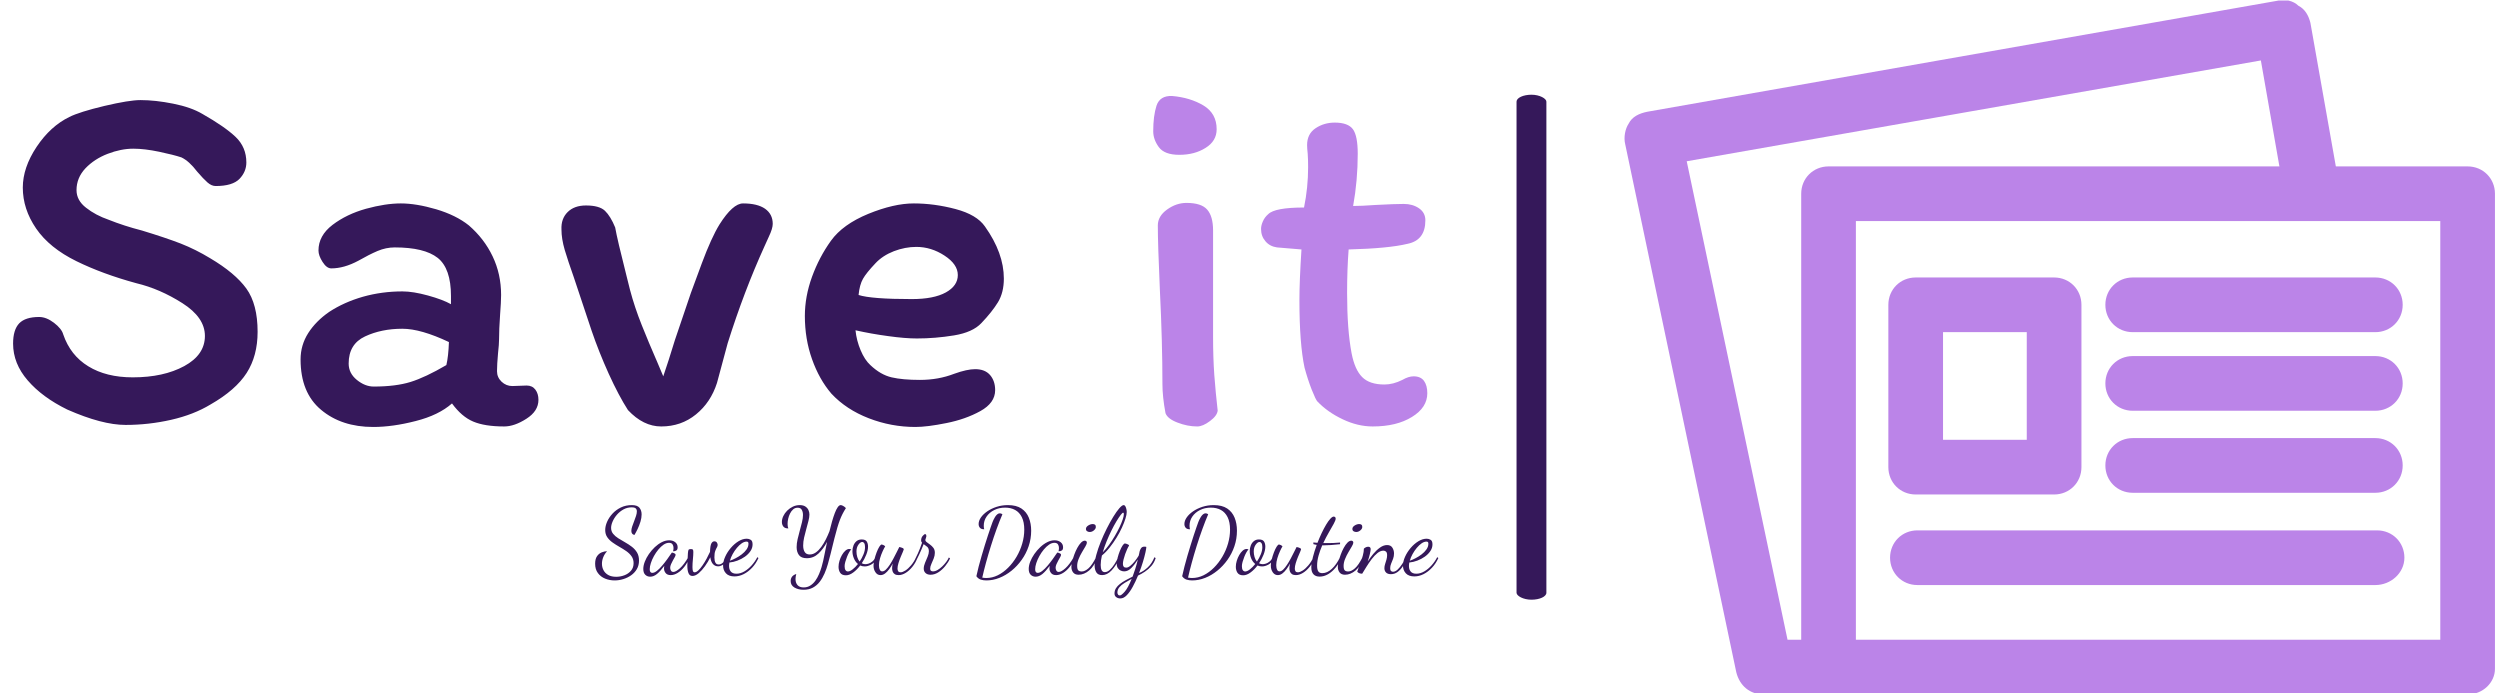 <svg xmlns="http://www.w3.org/2000/svg" version="1.1" xmlns:xlink="http://www.w3.org/1999/xlink" xmlns:svgjs="http://svgjs.dev/svgjs" width="1500" height="416" viewBox="0 0 1500 416"><g transform="matrix(1,0,0,1,-0.909,0.323)"><svg viewBox="0 0 396 110" data-background-color="#ffffff" preserveAspectRatio="xMidYMid meet" height="416" width="1500" xmlns="http://www.w3.org/2000/svg" xmlns:xlink="http://www.w3.org/1999/xlink"><g id="tight-bounds" transform="matrix(1,0,0,1,0.24,-0.085)"><svg viewBox="0 0 395.52 110.171" height="110.171" width="395.52"><g><svg viewBox="0 0 686.452 191.209" height="110.171" width="395.52"><g><rect width="8.219" height="139.049" x="417.036" y="26.08" fill="#35185a" opacity="1" stroke-width="0" stroke="transparent" fill-opacity="1" class="rect-qz-0" data-fill-palette-color="primary" rx="1%" id="qz-0" data-palette-color="#35185a"></rect></g><g transform="matrix(1,0,0,1,0,26.426)"><svg viewBox="0 0 395.52 138.357" height="138.357" width="395.52"><g id="textblocktransform"><svg viewBox="0 0 395.52 138.357" height="138.357" width="395.52" id="textblock"><g><svg viewBox="0 0 395.52 91.14" height="91.14" width="395.52"><g transform="matrix(1,0,0,1,0,0)"><svg width="395.52" viewBox="2.15 -32.102 138.23 32.352" height="91.14" data-palette-color="#35185a"><g class="wordmark-text-0" data-fill-palette-color="primary" id="text-0"><path d="M26.05-9.05Q26.05-6.7 24.98-5.03 23.9-3.35 21.45-1.95L21.45-1.95Q19.8-0.95 17.6-0.45 15.4 0.05 13.15 0.05L13.15 0.05Q10.85 0.05 7.45-1.45L7.45-1.45Q5-2.65 3.58-4.3 2.15-5.95 2.15-7.9L2.15-7.9Q2.15-9.25 2.75-9.88 3.35-10.5 4.7-10.5L4.7-10.5Q5.4-10.5 6.15-9.93 6.9-9.35 7.05-8.8L7.05-8.8Q7.75-6.75 9.5-5.68 11.25-4.6 13.85-4.6L13.85-4.6Q16.85-4.6 18.88-5.7 20.9-6.8 20.9-8.65L20.9-8.65Q20.9-10.45 18.7-11.85 16.5-13.25 14.2-13.8L14.2-13.8Q10.9-14.7 8.35-15.95L8.35-15.95Q5.7-17.25 4.4-19.15 3.1-21.05 3.1-23.15L3.1-23.15Q3.1-25.1 4.45-27.13 5.8-29.15 7.65-30.05L7.65-30.05Q8.65-30.55 11.08-31.13 13.5-31.7 14.6-31.7L14.6-31.7Q16.05-31.7 17.8-31.35 19.55-31 20.65-30.35L20.65-30.35Q22.85-29.1 23.9-28.1 24.95-27.1 24.95-25.6L24.95-25.6Q24.95-24.7 24.28-24 23.6-23.3 21.95-23.3L21.95-23.3Q21.55-23.3 21.15-23.65 20.75-24 20.15-24.7L20.15-24.7Q19.35-25.75 18.6-26.1L18.6-26.1Q17.85-26.35 16.43-26.65 15-26.95 13.9-26.95L13.9-26.95Q12.7-26.95 11.4-26.45 10.1-25.95 9.22-25.03 8.35-24.1 8.35-22.9L8.35-22.9Q8.35-21.9 9.28-21.18 10.2-20.45 11.5-20L11.5-20Q13-19.4 14.75-18.95L14.75-18.95Q17.05-18.25 18.53-17.68 20-17.1 21.4-16.25L21.4-16.25Q23.85-14.8 24.95-13.28 26.05-11.75 26.05-9.05L26.05-9.05ZM53.5-2.4Q53.5-1.3 52.32-0.55 51.15 0.2 50.15 0.2L50.15 0.2Q48.25 0.2 47.12-0.28 46-0.75 45.05-2.05L45.05-2.05Q43.75-0.9 41.5-0.33 39.25 0.25 37.35 0.25L37.35 0.25Q34.25 0.25 32.25-1.43 30.25-3.1 30.25-6.35L30.25-6.35Q30.25-7.75 31-8.93 31.75-10.1 33.05-11L33.05-11Q34.5-11.95 36.35-12.48 38.2-13 40.2-13L40.2-13Q41.25-13 42.7-12.6 44.15-12.2 44.95-11.75L44.95-11.75 44.95-12.55Q44.95-15.25 43.65-16.28 42.35-17.3 39.45-17.3L39.45-17.3Q38.6-17.3 37.77-16.95 36.95-16.6 35.9-16L35.9-16Q34.5-15.25 33.25-15.25L33.25-15.25Q32.8-15.25 32.4-15.88 32-16.5 32-17L32-17Q32-18.45 33.37-19.5 34.75-20.55 36.65-21.08 38.55-21.6 40.05-21.6L40.05-21.6Q41.55-21.6 43.5-21.03 45.45-20.45 46.7-19.45L46.7-19.45Q48.2-18.15 49.02-16.43 49.85-14.7 49.85-12.65L49.85-12.65Q49.85-12 49.75-10.7L49.75-10.7Q49.65-9.3 49.65-8.3L49.65-8.3Q49.65-7.85 49.55-6.95L49.55-6.95Q49.45-5.85 49.45-5.2L49.45-5.2Q49.45-4.6 49.9-4.17 50.35-3.75 50.95-3.75L50.95-3.75 52.35-3.8Q52.9-3.8 53.2-3.4 53.5-3 53.5-2.4L53.5-2.4ZM37.4-3.7Q39.55-3.7 41-4.15 42.45-4.6 44.5-5.8L44.5-5.8Q44.7-6.65 44.75-8.05L44.75-8.05Q42-9.35 40.2-9.35L40.2-9.35Q38.15-9.35 36.55-8.6 34.95-7.85 34.95-5.95L34.95-5.95Q34.95-5 35.75-4.35 36.55-3.7 37.4-3.7L37.4-3.7ZM68.4-12.85Q68.55-13.25 69.47-15.75 70.4-18.25 71.2-19.55L71.2-19.55Q72.5-21.6 73.5-21.6L73.5-21.6Q74.9-21.6 75.65-21.08 76.4-20.55 76.4-19.6L76.4-19.6Q76.4-19.15 76.02-18.35 75.65-17.55 75.59-17.4L75.59-17.4Q73.59-13 72-7.95L72-7.95 70.95-4.05Q70.34-2.15 68.9-0.98 67.45 0.2 65.5 0.2L65.5 0.2Q63.75 0.2 62.25-1.4L62.25-1.4Q61.35-2.8 60.37-4.95 59.4-7.1 58.7-9.15L58.7-9.15 56.95-14.4Q56.4-15.95 56.07-17.05 55.75-18.15 55.75-19.05L55.75-19.05Q55.7-20.1 56.35-20.75 57-21.4 58.15-21.4L58.15-21.4Q59.45-21.4 60-20.88 60.55-20.35 61-19.25L61-19.25Q61.2-18.1 62.1-14.55L62.1-14.55 62.45-13.15Q62.9-11.45 63.6-9.7 64.3-7.95 65-6.35L65-6.35Q64.9-6.6 65.7-4.7L65.7-4.7Q66.2-6.15 66.84-8.25L66.84-8.25 68.4-12.85ZM79.54-10.6Q79.54-12.5 80.24-14.43 80.94-16.35 82.09-17.95L82.09-17.95Q83.24-19.55 85.74-20.58 88.24-21.6 90.19-21.6L90.19-21.6Q92.19-21.6 94.27-21.05 96.34-20.5 97.14-19.35L97.14-19.35Q98.99-16.75 98.99-14.25L98.99-14.25Q98.99-12.9 98.42-11.95 97.84-11 96.79-9.9L96.79-9.9Q95.94-9 94.12-8.7 92.29-8.4 90.49-8.4L90.49-8.4Q89.34-8.4 87.69-8.63 86.04-8.85 84.49-9.2L84.49-9.2Q84.59-8.2 84.99-7.25 85.39-6.3 85.94-5.8L85.94-5.8Q86.94-4.85 88.02-4.6 89.09-4.35 90.79-4.35L90.79-4.35Q92.59-4.35 94.14-4.95L94.14-4.95Q95.39-5.4 96.19-5.4L96.19-5.4Q97.14-5.4 97.64-4.83 98.14-4.25 98.14-3.35L98.14-3.35Q98.14-2.1 96.69-1.3 95.24-0.5 93.37-0.13 91.49 0.25 90.34 0.25L90.34 0.25Q87.99 0.25 85.79-0.6 83.59-1.45 82.14-3L82.14-3Q80.94-4.4 80.24-6.38 79.54-8.35 79.54-10.6L79.54-10.6ZM90.44-17.35Q89.34-17.35 88.24-16.93 87.14-16.5 86.44-15.75L86.44-15.75Q85.54-14.8 85.22-14.23 84.89-13.65 84.79-12.65L84.79-12.65Q86.04-12.25 89.99-12.25L89.99-12.25Q92.14-12.25 93.32-12.9 94.49-13.55 94.49-14.6L94.49-14.6Q94.49-15.65 93.19-16.5 91.89-17.35 90.44-17.35L90.44-17.35Z" fill="#35185a" data-fill-palette-color="primary"></path><path d="M115.44-32.1Q117.19-31.95 118.49-31.18 119.79-30.4 119.79-28.85L119.79-28.85Q119.79-27.7 118.71-27.03 117.64-26.35 116.14-26.35L116.14-26.35Q114.69-26.35 114.14-27.1 113.59-27.85 113.59-28.65L113.59-28.65Q113.59-30.15 113.91-31.15 114.24-32.15 115.44-32.1L115.44-32.1ZM119.44-18.95L119.44-9.95 119.44-8.5Q119.44-6.55 119.56-4.83 119.69-3.1 119.89-1.35L119.89-1.35Q119.84-0.85 119.14-0.33 118.44 0.2 117.89 0.2L117.89 0.2Q116.94 0.2 115.96-0.18 114.99-0.55 114.79-1.1L114.79-1.1Q114.49-2.7 114.49-3.95L114.49-3.95Q114.49-8.05 114.24-13.15L114.24-13.15Q114.04-17.65 114.04-19.45L114.04-19.45Q114.04-20.35 114.94-21 115.84-21.65 116.84-21.65L116.84-21.65Q118.29-21.65 118.86-21 119.44-20.35 119.44-18.95L119.44-18.95ZM128.08-17.1L125.69-17.3Q124.98-17.4 124.56-17.9 124.13-18.4 124.13-19.1L124.13-19.1Q124.13-19.45 124.31-19.85 124.48-20.25 124.83-20.55L124.83-20.55Q125.48-21.2 128.33-21.2L128.33-21.2Q128.73-23.15 128.73-25.15L128.73-25.15Q128.73-25.9 128.69-26.45 128.63-27 128.63-27.3L128.63-27.3Q128.63-28.4 129.46-28.95 130.28-29.5 131.33-29.5L131.33-29.5Q132.63-29.5 133.11-28.85 133.58-28.2 133.58-26.45L133.58-26.45Q133.58-23.85 133.13-21.35L133.13-21.35Q133.94-21.35 135.33-21.45L135.33-21.45Q137.23-21.55 138.08-21.55L138.08-21.55Q138.94-21.55 139.56-21.13 140.19-20.7 140.19-19.95L140.19-19.95Q140.19-18 138.44-17.65L138.44-17.65Q136.58-17.2 132.69-17.1L132.69-17.1Q132.54-15.15 132.54-12.85L132.54-12.85Q132.54-9.25 132.98-6.95L132.98-6.95Q133.29-5.35 134.01-4.63 134.73-3.9 136.19-3.9L136.19-3.9Q137.04-3.9 137.94-4.35L137.94-4.35Q138.54-4.7 139.04-4.7L139.04-4.7Q139.73-4.7 140.06-4.25 140.38-3.8 140.38-3.05L140.38-3.05Q140.38-1.65 138.88-0.73 137.38 0.2 135.04 0.2L135.04 0.2Q133.58 0.2 132.11-0.5 130.63-1.2 129.63-2.25L129.63-2.25Q129.48-2.4 129.08-3.4 128.69-4.4 128.38-5.55L128.38-5.55Q127.88-7.9 127.88-12.15L127.88-12.15Q127.88-14 128.08-17.1L128.08-17.1Z" fill="#bb84e8" data-fill-palette-color="accent"></path></g></svg></g></svg></g><g transform="matrix(1,0,0,1,163.31,112.656)"><svg viewBox="0 0 232.21 25.701" height="25.701" width="232.21"><g transform="matrix(1,0,0,1,0,0)"><svg width="232.21" viewBox="-0.3 -36 451.7 50" height="25.701" data-palette-color="#35185a"><path d="M10.15 4.35L10.15 4.35Q7.45 4.35 5.05 3.38 2.65 2.4 1.18 0.4-0.3-1.6-0.3-4.6L-0.3-4.6Q-0.3-7.2 0.73-8.65 1.75-10.1 3.25-10.7 4.75-11.3 6.1-11.3L6.1-11.3Q4.75-9.85 4.05-8.1 3.35-6.35 3.35-4.6L3.35-4.6Q3.35-2.75 4.17-1.15 5 0.45 6.7 1.43 8.4 2.4 11 2.4L11 2.4Q13.25 2.4 15.4 1.58 17.55 0.75 18.93-0.88 20.3-2.5 20.3-4.9L20.3-4.9Q20.3-7.05 19.2-8.6 18.1-10.15 16.38-11.35 14.65-12.55 12.7-13.65 10.75-14.75 9.03-15.98 7.3-17.2 6.2-18.8 5.1-20.4 5.1-22.65L5.1-22.65Q5.1-24.75 6.1-27.05 7.1-29.35 8.97-31.4 10.85-33.45 13.48-34.73 16.1-36 19.35-36L19.35-36Q22.3-36 23.45-34.58 24.6-33.15 24.6-31L24.6-31Q24.6-29.2 23.98-27.13 23.35-25.05 22.45-23.18 21.55-21.3 20.75-20L20.75-20Q19.85-20.2 19.48-20.78 19.1-21.35 19.1-22.15L19.1-22.15Q19.1-23.2 19.55-24.55 20-25.9 20.58-27.35 21.15-28.8 21.6-30.18 22.05-31.55 22.05-32.65L22.05-32.65Q22.05-33.65 21.45-34.23 20.85-34.8 19.25-34.8L19.25-34.8Q16.9-34.8 14.9-33.7 12.9-32.6 11.4-30.88 9.9-29.15 9.08-27.25 8.25-25.35 8.25-23.8L8.25-23.8Q8.25-21.95 9.33-20.63 10.4-19.3 12.1-18.23 13.8-17.15 15.73-16.07 17.65-15 19.35-13.7 21.05-12.4 22.13-10.63 23.2-8.85 23.2-6.3L23.2-6.3Q23.2-3.7 22.05-1.73 20.9 0.25 18.98 1.6 17.05 2.95 14.75 3.65 12.45 4.35 10.15 4.35ZM29.2 2.35L29.2 2.35Q27.65 2.35 26.57 1.33 25.5 0.3 25.5-1.8L25.5-1.8Q25.5-3.6 26.3-5.68 27.1-7.75 28.5-9.78 29.9-11.8 31.67-13.48 33.45-15.15 35.42-16.15 37.4-17.15 39.35-17.15L39.35-17.15Q41.3-17.15 42.6-16.13 43.9-15.1 43.9-13.4L43.9-13.4Q43.9-12.15 43.22-11.7 42.55-11.25 41.45-11.25L41.45-11.25Q41.55-11.65 41.62-12.13 41.7-12.6 41.7-13L41.7-13Q41.7-14.15 41.15-14.98 40.6-15.8 39.25-15.8L39.25-15.8Q37.85-15.8 36.4-14.83 34.95-13.85 33.6-12.23 32.25-10.6 31.2-8.7 30.15-6.8 29.55-4.95 28.95-3.1 28.95-1.65L28.95-1.65Q28.95 0.3 30.3 0.3L30.3 0.3Q31.45 0.3 32.8-0.78 34.15-1.85 35.57-3.53 37-5.2 38.3-7 39.6-8.8 40.6-10.3L40.6-10.3Q40.8-10.6 40.85-10.6L40.85-10.6Q41.15-10.55 41.62-10.4 42.1-10.25 42.45-10 42.8-9.75 42.8-9.35L42.8-9.35Q42.8-8.9 42.35-8.13 41.9-7.35 41.35-6.35 40.8-5.35 40.35-4.33 39.9-3.3 39.9-2.4L39.9-2.4Q39.9-1.65 40.3-0.93 40.7-0.2 41.6-0.2L41.6-0.2Q42.95-0.2 45.15-2.18 47.35-4.15 49.6-8.1L49.6-8.1 50.1-7.6Q49.05-4.9 47.4-2.85 45.75-0.8 43.87 0.35 42 1.5 40.2 1.5L40.2 1.5Q38.35 1.5 37.47 0.4 36.6-0.7 36.6-2L36.6-2Q36.6-2.3 36.65-2.68 36.7-3.05 36.75-3.45L36.75-3.45Q34.6-0.55 32.82 0.9 31.05 2.35 29.2 2.35ZM51.84 1.95L51.84 1.95Q50.3 1.95 49.7 0.43 49.09-1.1 49.09-3.55L49.09-3.55Q49.09-3.65 49.14-5.13 49.2-6.6 49.39-10.1L49.39-10.1Q49.49-11.45 49.7-11.95 49.89-12.45 50.99-12.45L50.99-12.45Q51.84-12.45 52.07-12.13 52.3-11.8 52.3-10.85L52.3-10.85Q52.3-9.2 52.07-6.98 51.84-4.75 51.84-2.8L51.84-2.8Q51.84-1.35 52.09-0.68 52.34 0 52.99 0L52.99 0Q53.89 0 54.99-1.03 56.09-2.05 57.24-3.73 58.39-5.4 59.42-7.3 60.45-9.2 61.24-10.95L61.24-10.95Q61.34-14.35 61.97-15.48 62.59-16.6 63.55-16.6L63.55-16.6Q64.5-16.6 64.92-15.93 65.34-15.25 65.34-14.7L65.34-14.7Q65.34-14.05 64.92-13.35 64.5-12.65 64.05-11.45 63.59-10.25 63.59-8L63.59-8Q63.59-7.2 63.74-6.3 63.89-5.4 64.39-4.8 64.89-4.2 65.94-4.2L65.94-4.2Q67-4.2 67.97-5.03 68.94-5.85 69.89-7.9L69.89-7.9 70.55-7.4Q69.44-4.9 68.12-4.05 66.8-3.2 65.59-3.2L65.59-3.2Q63.95-3.2 62.84-4.4 61.74-5.6 61.39-8.05L61.39-8.05Q60.2-5.6 58.57-3.33 56.95-1.05 55.2 0.45 53.45 1.95 51.84 1.95ZM74.34 2.2L74.34 2.2Q71.29 2.2 69.77 0.53 68.24-1.15 68.24-3.6L68.24-3.6Q68.24-5.85 69.37-8.35 70.49-10.85 72.37-13.05 74.24-15.25 76.49-16.63 78.74-18 80.94-18L80.94-18Q82.09-18 83.07-17.4 84.04-16.8 84.04-14.95L84.04-14.95Q84.04-13.05 82.92-11.38 81.79-9.7 79.97-8.4 78.14-7.1 75.97-6.28 73.79-5.45 71.64-5.25L71.64-5.25Q71.54-4.75 71.49-4.3 71.44-3.85 71.44-3.45L71.44-3.45Q71.44-2.7 71.62-1.95 71.79-1.2 72.24-0.58 72.69 0.05 73.47 0.4 74.24 0.75 75.39 0.75L75.39 0.75Q77.54 0.75 79.64-0.48 81.74-1.7 83.54-3.7 85.34-5.7 86.59-8.1L86.59-8.1 87.19-7.65Q85.84-4.65 83.77-2.45 81.69-0.25 79.27 0.98 76.84 2.2 74.34 2.2ZM71.89-6.2L71.89-6.2Q73.24-6.65 74.94-7.53 76.64-8.4 78.22-9.6 79.79-10.8 80.82-12.25 81.84-13.7 81.84-15.3L81.84-15.3Q81.84-15.85 81.64-16.15 81.44-16.45 80.79-16.45L80.79-16.45Q79.59-16.45 78.24-15.53 76.89-14.6 75.64-13.1 74.39-11.6 73.39-9.8 72.39-8 71.89-6.2ZM111.34 9.35L111.34 9.35Q108.49 9.35 106.46 8.15 104.44 6.95 104.44 4.65L104.44 4.65Q104.44 3.35 105.16 2.38 105.89 1.4 107.44 0.9L107.44 0.9Q107.24 1.65 107.14 2.35 107.04 3.05 107.04 3.6L107.04 3.6Q107.04 5.65 108.14 6.88 109.24 8.1 111.39 8.1L111.39 8.1Q113.39 8.1 114.96 7.1 116.54 6.1 117.69 4.48 118.84 2.85 119.64 0.95 120.44-0.95 120.99-2.8 121.54-4.65 121.84-6.05L121.84-6.05Q122.24-7.75 122.76-10.48 123.29-13.2 123.94-16.3L123.94-16.3Q121.94-12.5 119.31-10.03 116.69-7.55 113.09-7.55L113.09-7.55Q110.14-7.55 108.89-9.22 107.64-10.9 107.64-13.5L107.64-13.5Q107.64-15.45 108.16-17.75 108.69-20.05 109.34-22.38 109.99-24.7 110.51-26.85 111.04-29 111.04-30.7L111.04-30.7Q111.04-32.3 110.41-33.45 109.79-34.6 108.19-34.6L108.19-34.6Q106.79-34.6 105.79-33.73 104.79-32.85 104.11-31.5 103.44-30.15 103.11-28.68 102.79-27.2 102.79-25.95L102.79-25.95Q102.79-25.25 102.89-24.6 102.99-23.95 103.19-23.5L103.19-23.5Q101.29-23.5 100.51-24.53 99.74-25.55 99.74-26.95L99.74-26.95Q99.74-28.5 100.49-30.1 101.24-31.7 102.56-33.02 103.89-34.35 105.61-35.18 107.34-36 109.29-36L109.29-36Q111.19-36 112.34-35.23 113.49-34.45 113.99-33.3 114.49-32.15 114.49-30.95L114.49-30.95Q114.49-29.55 113.96-27.48 113.44-25.4 112.79-23.1L112.79-23.1Q112.14-20.85 111.64-18.6 111.14-16.35 111.14-14.35L111.14-14.35Q111.14-12.2 111.96-10.88 112.79-9.55 114.64-9.55L114.64-9.55Q116.39-9.55 117.94-10.65 119.49-11.75 120.84-13.6 122.19-15.45 123.29-17.65 124.39-19.85 125.24-22L125.24-22Q125.89-24.7 126.61-27.23 127.34-29.75 128.09-31.73 128.84-33.7 129.64-34.85 130.44-36 131.24-36L131.24-36Q131.74-36 132.54-35.58 133.34-35.15 134.04-34.4L134.04-34.4Q132.99-32.75 132.24-31.28 131.49-29.8 130.81-28.05 130.14-26.3 129.44-23.93 128.74-21.55 127.86-18.1 126.99-14.65 125.79-9.7L125.79-9.7Q125.14-7.15 124.39-4.45 123.64-1.75 122.56 0.7 121.49 3.15 119.99 5.1 118.49 7.05 116.36 8.2 114.24 9.35 111.34 9.35ZM134.03 1.6L134.03 1.6Q131.89 1.6 130.99 0.28 130.09-1.05 130.09-2.95L130.09-2.95Q130.09-4.5 130.59-6.15 131.09-7.8 131.91-9.25 132.74-10.7 133.76-11.6 134.78-12.5 135.84-12.5L135.84-12.5Q136.09-12.5 136.36-12.43 136.64-12.35 136.89-12.25L136.89-12.25Q136.44-11.85 135.81-10.78 135.19-9.7 134.64-8.33 134.09-6.95 133.71-5.6 133.34-4.25 133.34-3.3L133.34-3.3Q133.34-1.8 133.84-1.13 134.34-0.45 135.14-0.45L135.14-0.45Q136.19-0.45 137.64-1.58 139.09-2.7 140.49-4.45L140.49-4.45Q139.09-5.6 138.31-7.48 137.53-9.35 137.53-11.3L137.53-11.3Q137.53-12.95 138.11-14.4 138.69-15.85 139.78-16.73 140.89-17.6 142.44-17.6L142.44-17.6Q144.49-17.6 145.19-16.5 145.89-15.4 145.89-13.75L145.89-13.75Q145.89-11.8 144.94-9.43 143.99-7.05 142.53-4.85L142.53-4.85Q143.44-4.35 144.44-4.35L144.44-4.35Q145.24-4.35 146.24-4.67 147.24-5 148.21-5.8 149.19-6.6 149.79-7.95L149.79-7.95 150.39-7.45Q149.39-5.1 147.56-4.13 145.74-3.15 144.09-3.15L144.09-3.15Q143.44-3.15 142.84-3.28 142.24-3.4 141.69-3.65L141.69-3.65Q139.99-1.4 137.96 0.1 135.94 1.6 134.03 1.6ZM141.39-5.75L141.39-5.75Q142.64-7.6 143.46-9.63 144.28-11.65 144.28-13.45L144.28-13.45Q144.28-14.9 143.86-15.58 143.44-16.25 142.78-16.25L142.78-16.25Q141.78-16.25 140.74-14.8 139.69-13.35 139.69-11.15L139.69-11.15Q139.69-9.7 140.11-8.22 140.53-6.75 141.39-5.75ZM152.58 1.5L152.58 1.5Q150.88 1.5 149.86-0.03 148.83-1.55 148.83-3.55L148.83-3.55Q148.83-5 149.31-6.9 149.78-8.8 150.48-10.65 151.18-12.5 151.93-13.7 152.68-14.9 153.23-14.9L153.23-14.9Q153.48-14.9 154.08-14.63 154.68-14.35 155.08-13.9L155.08-13.9Q154.53-13.05 153.73-11.3 152.93-9.55 152.33-7.55 151.73-5.55 151.73-3.85L151.73-3.85Q151.73-3.45 151.83-2.63 151.93-1.8 152.33-1.15 152.73-0.5 153.53-0.5L153.53-0.5Q154.48-0.5 155.48-1.48 156.48-2.45 157.51-4 158.53-5.55 159.48-7.35 160.43-9.15 161.26-10.8 162.08-12.45 162.63-13.55L162.63-13.55Q162.93-13.5 163.51-13.35 164.08-13.2 164.56-12.95 165.03-12.7 165.03-12.25L165.03-12.25Q165.03-12.05 164.53-10.93 164.03-9.8 163.36-8.18 162.68-6.55 162.18-4.9 161.68-3.25 161.68-2L161.68-2Q161.68-1.1 162.06-0.55 162.43 0 163.33 0L163.33 0Q164.38 0 165.88-0.95 167.38-1.9 168.93-3.73 170.48-5.55 171.68-8.1L171.68-8.1 172.33-7.65Q171.28-4.95 169.58-2.88 167.88-0.8 165.98 0.35 164.08 1.5 162.28 1.5L162.28 1.5Q160.98 1.5 160.21 1 159.43 0.5 159.11-0.35 158.78-1.2 158.78-2.2L158.78-2.2Q158.78-2.8 158.88-3.43 158.98-4.05 159.13-4.7L159.13-4.7Q158.23-3.05 157.18-1.63 156.13-0.2 154.98 0.65 153.83 1.5 152.58 1.5ZM179.38 1.3L179.38 1.3Q177.68 1.3 176.71 0.4 175.73-0.5 175.73-1.95L175.73-1.95Q175.73-3.45 176.43-5.1 177.13-6.75 177.81-8.38 178.48-10 178.48-11.3L178.48-11.3Q178.48-12.9 177.56-13.68 176.63-14.45 175.68-15.1L175.68-15.1Q174.53-12.15 173.28-9.5 172.03-6.85 171.23-5.5L171.23-5.5 170.78-6.35Q171.48-7.65 172.61-10.15 173.73-12.65 174.83-15.85L174.83-15.85Q174.33-16.35 174.33-17.05L174.33-17.05Q174.33-18.55 175.18-19.5 176.03-20.45 176.43-20.45L176.43-20.45Q176.98-20.45 177.06-19.98 177.13-19.5 177.13-19.25L177.13-19.25Q177.13-19 176.86-18.28 176.58-17.55 176.58-17.4L176.58-17.4Q176.58-16.7 177.36-16.13 178.13-15.55 179.13-14.83 180.13-14.1 180.91-13.08 181.68-12.05 181.68-10.45L181.68-10.45Q181.68-8.95 181.06-7.4 180.43-5.85 179.81-4.45 179.18-3.05 179.18-2L179.18-2Q179.18-1.1 179.63-0.8 180.08-0.5 180.68-0.5L180.68-0.5Q181.88-0.5 183.16-1.25 184.43-2 185.63-3.15 186.83-4.3 187.78-5.58 188.73-6.85 189.18-7.95L189.18-7.95 189.83-7.45Q188.88-5.35 187.23-3.33 185.58-1.3 183.56 0 181.53 1.3 179.38 1.3ZM209.28 4.35L209.28 4.35Q207.73 4.35 206.33 3.93 204.93 3.5 203.93 2.1L203.93 2.1Q204.43-0.3 205.15-3.08 205.88-5.85 206.73-8.78 207.58-11.7 208.45-14.53 209.33-17.35 210.13-19.8 210.93-22.25 211.58-24.1 212.23-25.95 212.58-26.9L212.58-26.9Q212.73-27.3 213.08-28.08 213.43-28.85 213.93-29.65 214.43-30.45 215.08-31.03 215.73-31.6 216.48-31.6L216.48-31.6Q217.18-31.6 217.88-31.1L217.88-31.1Q216.33-27.5 214.75-23.15 213.18-18.8 211.73-14.18 210.28-9.55 209.08-5.15 207.88-0.75 207.08 2.85L207.08 2.85Q207.78 2.95 208.25 3 208.73 3.05 209.23 3.05L209.23 3.05Q212.43 3.05 215.4 1.58 218.38 0.1 220.95-2.48 223.53-5.05 225.48-8.38 227.43-11.7 228.5-15.43 229.58-19.15 229.58-22.85L229.58-22.85Q229.58-26.9 228.28-29.53 226.98-32.15 224.68-33.4 222.38-34.65 219.33-34.65L219.33-34.65Q216.08-34.65 213.48-33.35 210.88-32.05 209.38-29.85 207.88-27.65 207.88-24.9L207.88-24.9Q207.88-24.3 207.95-23.85 208.03-23.4 208.13-23.05L208.13-23.05Q206.48-23.05 205.8-23.88 205.13-24.7 205.13-25.85L205.13-25.85Q205.13-27.6 206.35-29.38 207.58-31.15 209.75-32.65 211.93-34.15 214.78-35.08 217.63-36 220.83-36L220.83-36Q225.33-36 228.05-34.18 230.78-32.35 232.03-29.25 233.28-26.15 233.28-22.3L233.28-22.3Q233.28-17.95 231.93-13.98 230.58-10 228.2-6.68 225.83-3.35 222.78-0.88 219.73 1.6 216.25 2.98 212.78 4.35 209.28 4.35ZM235.67 2.35L235.67 2.35Q234.12 2.35 233.05 1.33 231.97 0.3 231.97-1.8L231.97-1.8Q231.97-3.6 232.77-5.68 233.57-7.75 234.97-9.78 236.37-11.8 238.15-13.48 239.92-15.15 241.9-16.15 243.87-17.15 245.82-17.15L245.82-17.15Q247.77-17.15 249.07-16.13 250.37-15.1 250.37-13.4L250.37-13.4Q250.37-12.15 249.7-11.7 249.02-11.25 247.92-11.25L247.92-11.25Q248.02-11.65 248.1-12.13 248.17-12.6 248.17-13L248.17-13Q248.17-14.15 247.62-14.98 247.07-15.8 245.72-15.8L245.72-15.8Q244.32-15.8 242.87-14.83 241.42-13.85 240.07-12.23 238.72-10.6 237.67-8.7 236.62-6.8 236.02-4.95 235.42-3.1 235.42-1.65L235.42-1.65Q235.42 0.3 236.77 0.3L236.77 0.3Q237.92 0.3 239.27-0.78 240.62-1.85 242.05-3.53 243.47-5.2 244.77-7 246.07-8.8 247.07-10.3L247.07-10.3Q247.27-10.6 247.32-10.6L247.32-10.6Q247.62-10.55 248.1-10.4 248.57-10.25 248.92-10 249.27-9.75 249.27-9.35L249.27-9.35Q249.27-8.9 248.82-8.13 248.37-7.35 247.82-6.35 247.27-5.35 246.82-4.33 246.37-3.3 246.37-2.4L246.37-2.4Q246.37-1.65 246.77-0.93 247.17-0.2 248.07-0.2L248.07-0.2Q249.42-0.2 251.62-2.18 253.82-4.15 256.07-8.1L256.07-8.1 256.57-7.6Q255.52-4.9 253.87-2.85 252.22-0.8 250.35 0.35 248.47 1.5 246.67 1.5L246.67 1.5Q244.82 1.5 243.95 0.4 243.07-0.7 243.07-2L243.07-2Q243.07-2.3 243.12-2.68 243.17-3.05 243.22-3.45L243.22-3.45Q241.07-0.55 239.3 0.9 237.52 2.35 235.67 2.35ZM258.67 1.3L258.67 1.3Q256.72 1.3 255.77 0.08 254.82-1.15 254.82-2.9L254.82-2.9Q254.82-4.05 255.25-5.8 255.67-7.55 256.37-9.47 257.07-11.4 258-13.1 258.92-14.8 259.97-15.88 261.02-16.95 262.02-16.95L262.02-16.95Q262.47-16.95 262.8-16.68 263.12-16.4 263.12-15.85L263.12-15.85Q263.12-15.25 262.35-13.9 261.57-12.55 260.52-10.8 259.47-9.05 258.7-7.13 257.92-5.2 257.92-3.45L257.92-3.45Q257.92-1.65 258.52-1.05 259.12-0.45 260.37-0.45L260.37-0.45Q262.07-0.45 264-2.15 265.92-3.85 268.07-8.1L268.07-8.1 268.52-7.6Q267.07-3.3 264.35-1 261.62 1.3 258.67 1.3ZM264.67-21.6L264.67-21.6Q263.87-21.6 263.25-22 262.62-22.4 262.62-23.25L262.62-23.25Q262.62-24.3 263.85-25.08 265.07-25.85 266.27-25.85L266.27-25.85Q267.02-25.85 267.47-25.5 267.92-25.15 267.92-24.3L267.92-24.3Q267.92-23.35 266.9-22.48 265.87-21.6 264.67-21.6ZM271.27 1.5L271.27 1.5Q269.12 1.5 268.19 0.03 267.27-1.45 267.27-3.65L267.27-3.65Q267.27-6.05 268.17-9.35 269.07-12.65 270.54-16.3 272.02-19.95 273.77-23.43 275.52-26.9 277.27-29.75 279.02-32.6 280.49-34.3 281.97-36 282.82-36L282.82-36Q283.37-36 283.72-35.38 284.07-34.75 284.27-33.88 284.47-33 284.47-32.3L284.47-32.3Q284.47-30.95 283.79-28.78 283.12-26.6 281.89-23.93 280.67-21.25 278.99-18.53 277.32-15.8 275.34-13.3 273.37-10.8 271.17-9L271.17-9Q270.87-7.65 270.69-6.38 270.52-5.1 270.52-3.95L270.52-3.95Q270.52-2 271.07-1.05 271.62-0.1 272.72-0.1L272.72-0.1Q274.07-0.1 275.39-1.3 276.72-2.5 277.89-4.33 279.07-6.15 279.92-8.1L279.92-8.1 280.67-7.7Q278.67-3.45 276.32-0.98 273.97 1.5 271.27 1.5ZM271.62-10.7L271.62-10.7Q273.37-12.45 275.02-14.73 276.67-17 278.09-19.45 279.52-21.9 280.62-24.2 281.72-26.5 282.32-28.33 282.92-30.15 282.92-31.15L282.92-31.15Q282.92-31.65 282.79-31.8 282.67-31.95 282.57-31.95L282.57-31.95Q282.17-31.95 281.19-30.68 280.22-29.4 278.92-27.25 277.62-25.1 276.27-22.35 274.92-19.6 273.69-16.6 272.47-13.6 271.62-10.7ZM281.07 14L281.07 14Q279.82 14 278.87 13.33 277.92 12.65 277.92 11.35L277.92 11.35Q277.92 9.75 278.72 8.5 279.52 7.25 280.87 6.2 282.22 5.15 283.97 4.2 285.72 3.25 287.62 2.3L287.62 2.3Q288.32 0.45 289.04-1.83 289.77-4.1 290.42-6.85L290.42-6.85Q288.82-4.25 286.99-2.38 285.17-0.5 283.12-0.5L283.12-0.5Q282.17-0.5 281.24-0.93 280.32-1.35 279.72-2.25 279.12-3.15 279.12-4.55L279.12-4.55Q279.12-5.95 279.59-7.8 280.07-9.65 280.77-11.4 281.47-13.15 282.22-14.3 282.97-15.45 283.52-15.45L283.52-15.45Q283.72-15.45 284.24-15.3 284.77-15.15 285.24-14.88 285.72-14.6 285.72-14.3L285.72-14.3Q285.27-13.65 284.72-12.45 284.17-11.25 283.64-9.78 283.12-8.3 282.77-6.9 282.42-5.5 282.42-4.5L282.42-4.5Q282.42-3.6 282.82-3.05 283.22-2.5 284.22-2.5L284.22-2.5Q285.17-2.5 286.34-3.43 287.52-4.35 288.69-5.8 289.87-7.25 290.87-8.9L290.87-8.9Q291.02-9.45 291.14-10.03 291.27-10.6 291.37-11.2L291.37-11.2Q291.52-11.9 292.09-12.83 292.67-13.75 293.92-13.75L293.92-13.75Q294.17-13.75 294.42-13.73 294.67-13.7 294.97-13.6L294.97-13.6Q294.97-12.8 294.49-10.63 294.02-8.45 293.14-5.55 292.27-2.65 291.07 0.4L291.07 0.4Q293.42-0.5 295.67-2.58 297.92-4.65 299.32-8.1L299.32-8.1 299.97-7.6Q299.22-5.2 297.69-3.43 296.17-1.65 294.27-0.38 292.37 0.9 290.52 1.75L290.52 1.75Q289.22 4.95 287.69 7.75 286.17 10.55 284.49 12.28 282.82 14 281.07 14ZM280.82 12.4L280.82 12.4Q281.57 12.4 283.34 10.43 285.12 8.45 287.12 3.5L287.12 3.5Q285.07 4.6 283.32 5.68 281.57 6.75 280.52 8 279.47 9.25 279.47 10.9L279.47 10.9Q279.47 11.3 279.77 11.85 280.07 12.4 280.82 12.4ZM319.51 4.35L319.51 4.35Q317.96 4.35 316.56 3.93 315.16 3.5 314.16 2.1L314.16 2.1Q314.66-0.3 315.39-3.08 316.11-5.85 316.96-8.78 317.81-11.7 318.69-14.53 319.56-17.35 320.36-19.8 321.16-22.25 321.81-24.1 322.46-25.95 322.81-26.9L322.81-26.9Q322.96-27.3 323.31-28.08 323.66-28.85 324.16-29.65 324.66-30.45 325.31-31.03 325.96-31.6 326.71-31.6L326.71-31.6Q327.41-31.6 328.11-31.1L328.11-31.1Q326.56-27.5 324.99-23.15 323.41-18.8 321.96-14.18 320.51-9.55 319.31-5.15 318.11-0.75 317.31 2.85L317.31 2.85Q318.01 2.95 318.49 3 318.96 3.05 319.46 3.05L319.46 3.05Q322.66 3.05 325.64 1.58 328.61 0.1 331.19-2.48 333.76-5.05 335.71-8.38 337.66-11.7 338.74-15.43 339.81-19.15 339.81-22.85L339.81-22.85Q339.81-26.9 338.51-29.53 337.21-32.15 334.91-33.4 332.61-34.65 329.56-34.65L329.56-34.65Q326.31-34.65 323.71-33.35 321.11-32.05 319.61-29.85 318.11-27.65 318.11-24.9L318.11-24.9Q318.11-24.3 318.19-23.85 318.26-23.4 318.36-23.05L318.36-23.05Q316.71-23.05 316.04-23.88 315.36-24.7 315.36-25.85L315.36-25.85Q315.36-27.6 316.59-29.38 317.81-31.15 319.99-32.65 322.16-34.15 325.01-35.08 327.86-36 331.06-36L331.06-36Q335.56-36 338.29-34.18 341.01-32.35 342.26-29.25 343.51-26.15 343.51-22.3L343.51-22.3Q343.51-17.95 342.16-13.98 340.81-10 338.44-6.68 336.06-3.35 333.01-0.88 329.96 1.6 326.49 2.98 323.01 4.35 319.51 4.35ZM346.86 1.6L346.86 1.6Q344.71 1.6 343.81 0.28 342.91-1.05 342.91-2.95L342.91-2.95Q342.91-4.5 343.41-6.15 343.91-7.8 344.73-9.25 345.56-10.7 346.58-11.6 347.61-12.5 348.66-12.5L348.66-12.5Q348.91-12.5 349.18-12.43 349.46-12.35 349.71-12.25L349.71-12.25Q349.26-11.85 348.63-10.78 348.01-9.7 347.46-8.33 346.91-6.95 346.53-5.6 346.16-4.25 346.16-3.3L346.16-3.3Q346.16-1.8 346.66-1.13 347.16-0.45 347.96-0.45L347.96-0.45Q349.01-0.45 350.46-1.58 351.91-2.7 353.31-4.45L353.31-4.45Q351.91-5.6 351.13-7.48 350.36-9.35 350.36-11.3L350.36-11.3Q350.36-12.95 350.93-14.4 351.51-15.85 352.61-16.73 353.71-17.6 355.26-17.6L355.26-17.6Q357.31-17.6 358.01-16.5 358.71-15.4 358.71-13.75L358.71-13.75Q358.71-11.8 357.76-9.43 356.81-7.05 355.36-4.85L355.36-4.85Q356.26-4.35 357.26-4.35L357.26-4.35Q358.06-4.35 359.06-4.67 360.06-5 361.03-5.8 362.01-6.6 362.61-7.95L362.61-7.95 363.21-7.45Q362.21-5.1 360.38-4.13 358.56-3.15 356.91-3.15L356.91-3.15Q356.26-3.15 355.66-3.28 355.06-3.4 354.51-3.65L354.51-3.65Q352.81-1.4 350.78 0.1 348.76 1.6 346.86 1.6ZM354.21-5.75L354.21-5.75Q355.46-7.6 356.28-9.63 357.11-11.65 357.11-13.45L357.11-13.45Q357.11-14.9 356.68-15.58 356.26-16.25 355.61-16.25L355.61-16.25Q354.61-16.25 353.56-14.8 352.51-13.35 352.51-11.15L352.51-11.15Q352.51-9.7 352.93-8.22 353.36-6.75 354.21-5.75ZM365.41 1.5L365.41 1.5Q363.71 1.5 362.68-0.03 361.66-1.55 361.66-3.55L361.66-3.55Q361.66-5 362.13-6.9 362.61-8.8 363.31-10.65 364.01-12.5 364.76-13.7 365.51-14.9 366.06-14.9L366.06-14.9Q366.31-14.9 366.91-14.63 367.51-14.35 367.91-13.9L367.91-13.9Q367.36-13.05 366.56-11.3 365.76-9.55 365.16-7.55 364.56-5.55 364.56-3.85L364.56-3.85Q364.56-3.45 364.66-2.63 364.76-1.8 365.16-1.15 365.56-0.5 366.36-0.5L366.36-0.5Q367.31-0.5 368.31-1.48 369.31-2.45 370.33-4 371.36-5.55 372.31-7.35 373.26-9.15 374.08-10.8 374.91-12.45 375.46-13.55L375.46-13.55Q375.76-13.5 376.33-13.35 376.91-13.2 377.38-12.95 377.86-12.7 377.86-12.25L377.86-12.25Q377.86-12.05 377.36-10.93 376.86-9.8 376.18-8.18 375.51-6.55 375.01-4.9 374.51-3.25 374.51-2L374.51-2Q374.51-1.1 374.88-0.55 375.26 0 376.16 0L376.16 0Q377.21 0 378.71-0.95 380.21-1.9 381.76-3.73 383.31-5.55 384.51-8.1L384.51-8.1 385.16-7.65Q384.11-4.95 382.41-2.88 380.71-0.8 378.81 0.35 376.91 1.5 375.11 1.5L375.11 1.5Q373.81 1.5 373.03 1 372.26 0.5 371.93-0.35 371.61-1.2 371.61-2.2L371.61-2.2Q371.61-2.8 371.71-3.43 371.81-4.05 371.96-4.7L371.96-4.7Q371.06-3.05 370.01-1.63 368.96-0.2 367.81 0.65 366.66 1.5 365.41 1.5ZM387.8 2.3L387.8 2.3Q385.65 2.3 384.5 1.05 383.35-0.2 383.35-2.65L383.35-2.65Q383.35-4.85 384.18-8.08 385-11.3 386.25-14.7L386.25-14.7Q385.75-14.8 385.3-14.88 384.85-14.95 384.45-15.1L384.45-15.1 384.45-16Q384.85-15.95 385.4-15.9 385.95-15.85 386.65-15.8L386.65-15.8Q387.7-18.5 388.9-21.03 390.1-23.55 391.28-25.53 392.45-27.5 393.53-28.68 394.6-29.85 395.35-29.85L395.35-29.85Q395.75-29.85 396.08-29.58 396.4-29.3 396.4-28.75L396.4-28.75Q396.4-27.9 395.35-25.98 394.3-24.05 392.75-21.4 391.2-18.75 389.75-15.65L389.75-15.65Q390.2-15.65 390.68-15.65 391.15-15.65 391.6-15.65L391.6-15.65Q393.25-15.65 395.08-15.7 396.9-15.75 398.75-15.95L398.75-15.95 398.75-15.05Q396-14.75 393.83-14.6 391.65-14.45 389.95-14.45L389.95-14.45Q389.75-14.45 389.58-14.45 389.4-14.45 389.2-14.45L389.2-14.45Q388.05-11.8 387.25-9 386.45-6.2 386.45-3.55L386.45-3.55Q386.45-1.4 387.1-0.48 387.75 0.45 389.25 0.45L389.25 0.45Q391.85 0.45 394.35-1.85 396.85-4.15 398.75-8.1L398.75-8.1 399.4-7.6Q398.2-4.8 396.38-2.55 394.55-0.3 392.35 1 390.15 2.3 387.8 2.3ZM401.4 1.3L401.4 1.3Q399.45 1.3 398.5 0.08 397.55-1.15 397.55-2.9L397.55-2.9Q397.55-4.05 397.98-5.8 398.4-7.55 399.1-9.47 399.8-11.4 400.73-13.1 401.65-14.8 402.7-15.88 403.75-16.95 404.75-16.95L404.75-16.95Q405.2-16.95 405.53-16.68 405.85-16.4 405.85-15.85L405.85-15.85Q405.85-15.25 405.07-13.9 404.3-12.55 403.25-10.8 402.2-9.05 401.43-7.13 400.65-5.2 400.65-3.45L400.65-3.45Q400.65-1.65 401.25-1.05 401.85-0.45 403.1-0.45L403.1-0.45Q404.8-0.45 406.73-2.15 408.65-3.85 410.8-8.1L410.8-8.1 411.25-7.6Q409.8-3.3 407.07-1 404.35 1.3 401.4 1.3ZM407.4-21.6L407.4-21.6Q406.6-21.6 405.98-22 405.35-22.4 405.35-23.25L405.35-23.25Q405.35-24.3 406.57-25.08 407.8-25.85 409-25.85L409-25.85Q409.75-25.85 410.2-25.5 410.65-25.15 410.65-24.3L410.65-24.3Q410.65-23.35 409.63-22.48 408.6-21.6 407.4-21.6ZM426 1L426 1Q424.25 1 423.37 0.1 422.5-0.8 422.5-2.2L422.5-2.2Q422.5-3.25 422.87-4.4 423.25-5.55 423.6-6.78 423.95-8 423.95-9.15L423.95-9.15Q423.95-10.55 423.37-11.08 422.8-11.6 421.95-11.6L421.95-11.6Q420.4-11.6 418.8-10.33 417.2-9.05 415.7-7.08 414.2-5.1 412.9-3 411.6-0.9 410.6 0.75L410.6 0.75Q409.8 0.75 409.07 0.48 408.35 0.2 407.95-0.35L407.95-0.35Q407.95-0.6 408.47-1.9 409-3.2 409.7-5.1 410.4-7 410.95-9 411.5-11 411.5-12.65L411.5-12.65Q411.8-13 412.45-13.35 413.1-13.7 413.8-13.7L413.8-13.7Q415.15-13.7 415.15-12.4L415.15-12.4Q415.15-11.6 414.7-9.73 414.25-7.85 413.55-5.8L413.55-5.8Q414.9-7.85 416.57-9.88 418.25-11.9 420.15-13.25 422.05-14.6 423.95-14.6L423.95-14.6Q425.9-14.6 426.77-13.2 427.65-11.8 427.65-10.1L427.65-10.1Q427.65-8.55 427.15-7.23 426.65-5.9 426.12-4.67 425.6-3.45 425.6-2.2L425.6-2.2Q425.6-1.15 426.02-0.73 426.45-0.3 427.1-0.3L427.1-0.3Q428.35-0.3 429.6-1.48 430.85-2.65 432.02-4.45 433.2-6.25 434.1-8.1L434.1-8.1 434.65-7.45Q433.6-5 432.3-3.1 431-1.2 429.45-0.1 427.9 1 426 1ZM438.55 2.2L438.55 2.2Q435.5 2.2 433.97 0.53 432.45-1.15 432.45-3.6L432.45-3.6Q432.45-5.85 433.57-8.35 434.7-10.85 436.57-13.05 438.45-15.25 440.7-16.63 442.95-18 445.15-18L445.15-18Q446.3-18 447.27-17.4 448.25-16.8 448.25-14.95L448.25-14.95Q448.25-13.05 447.12-11.38 446-9.7 444.17-8.4 442.35-7.1 440.17-6.28 438-5.45 435.85-5.25L435.85-5.25Q435.75-4.75 435.7-4.3 435.65-3.85 435.65-3.45L435.65-3.45Q435.65-2.7 435.82-1.95 436-1.2 436.45-0.58 436.9 0.05 437.67 0.4 438.45 0.75 439.6 0.75L439.6 0.75Q441.75 0.75 443.85-0.48 445.95-1.7 447.75-3.7 449.55-5.7 450.8-8.1L450.8-8.1 451.4-7.65Q450.05-4.65 447.97-2.45 445.9-0.25 443.47 0.98 441.05 2.2 438.55 2.2ZM436.1-6.2L436.1-6.2Q437.45-6.65 439.15-7.53 440.85-8.4 442.42-9.6 444-10.8 445.02-12.25 446.05-13.7 446.05-15.3L446.05-15.3Q446.05-15.85 445.85-16.15 445.65-16.45 445-16.45L445-16.45Q443.8-16.45 442.45-15.53 441.1-14.6 439.85-13.1 438.6-11.6 437.6-9.8 436.6-8 436.1-6.2Z" opacity="1" transform="matrix(1,0,0,1,0,0)" fill="#35185a" class="slogan-text-1" data-fill-palette-color="secondary" id="text-1"></path></svg></g></svg></g></svg></g></svg></g><g transform="matrix(1,0,0,1,446.771,0)"><svg viewBox="0 0 239.681 191.209" height="191.209" width="239.681"><g><svg xmlns="http://www.w3.org/2000/svg" xmlns:xlink="http://www.w3.org/1999/xlink" version="1.0" x="0" y="0" viewBox="24.461 29.662 50.939 40.638" enable-background="new 0 0 100 100" xml:space="preserve" height="191.209" width="239.681" class="icon-icon-0" data-fill-palette-color="accent" id="icon-0"><path d="M73.8 70.3H36.4c-0.9 0-1.6-0.7-1.6-1.6V41c0-0.9 0.7-1.6 1.6-1.6h37.4c0.9 0 1.6 0.7 1.6 1.6v27.8C75.4 69.6 74.7 70.3 73.8 70.3zM38 67.1h34.2V42.6H38V67.1z" fill="#bb84e8" data-fill-palette-color="accent"></path><path d="M49.6 58.6h-8.1c-0.9 0-1.6-0.7-1.6-1.6v-9.5c0-0.9 0.7-1.6 1.6-1.6h8.1c0.9 0 1.6 0.7 1.6 1.6V57C51.2 57.9 50.5 58.6 49.6 58.6zM43.1 55.4H48v-6.3h-4.9V55.4z" fill="#bb84e8" data-fill-palette-color="accent"></path><path d="M68.4 49.1H54.2c-0.9 0-1.6-0.7-1.6-1.6s0.7-1.6 1.6-1.6h14.2c0.9 0 1.6 0.7 1.6 1.6S69.3 49.1 68.4 49.1z" fill="#bb84e8" data-fill-palette-color="accent"></path><path d="M68.4 53.7H54.2c-0.9 0-1.6-0.7-1.6-1.6s0.7-1.6 1.6-1.6h14.2c0.9 0 1.6 0.7 1.6 1.6S69.3 53.7 68.4 53.7z" fill="#bb84e8" data-fill-palette-color="accent"></path><path d="M68.4 58.5H54.2c-0.9 0-1.6-0.7-1.6-1.6s0.7-1.6 1.6-1.6h14.2c0.9 0 1.6 0.7 1.6 1.6S69.3 58.5 68.4 58.5z" fill="#bb84e8" data-fill-palette-color="accent"></path><path d="M68.4 63.9H41.6c-0.9 0-1.6-0.7-1.6-1.6s0.7-1.6 1.6-1.6h26.9c0.9 0 1.6 0.7 1.6 1.6S69.3 63.9 68.4 63.9z" fill="#bb84e8" data-fill-palette-color="accent"></path><path d="M36.9 70.3C36.9 70.3 36.9 70.3 36.9 70.3l-4.3 0c-0.8 0-1.4-0.5-1.6-1.3l-6.5-30.9c-0.1-0.4 0-0.9 0.2-1.2 0.2-0.4 0.6-0.6 1.1-0.7l36.9-6.5c0.4-0.1 0.9 0 1.2 0.3 0.4 0.2 0.6 0.6 0.7 1l1.7 9.6c0.2 0.9-0.4 1.7-1.3 1.9-0.9 0.2-1.7-0.4-1.9-1.3l-1.4-8-33.6 5.9 5.9 28 3 0c0.9 0 1.6 0.7 1.6 1.6C38.6 69.6 37.8 70.3 36.9 70.3z" fill="#bb84e8" data-fill-palette-color="accent"></path></svg></g></svg></g></svg></g><defs></defs></svg><rect width="395.52" height="110.171" fill="none" stroke="none" visibility="hidden"></rect></g></svg></g></svg>